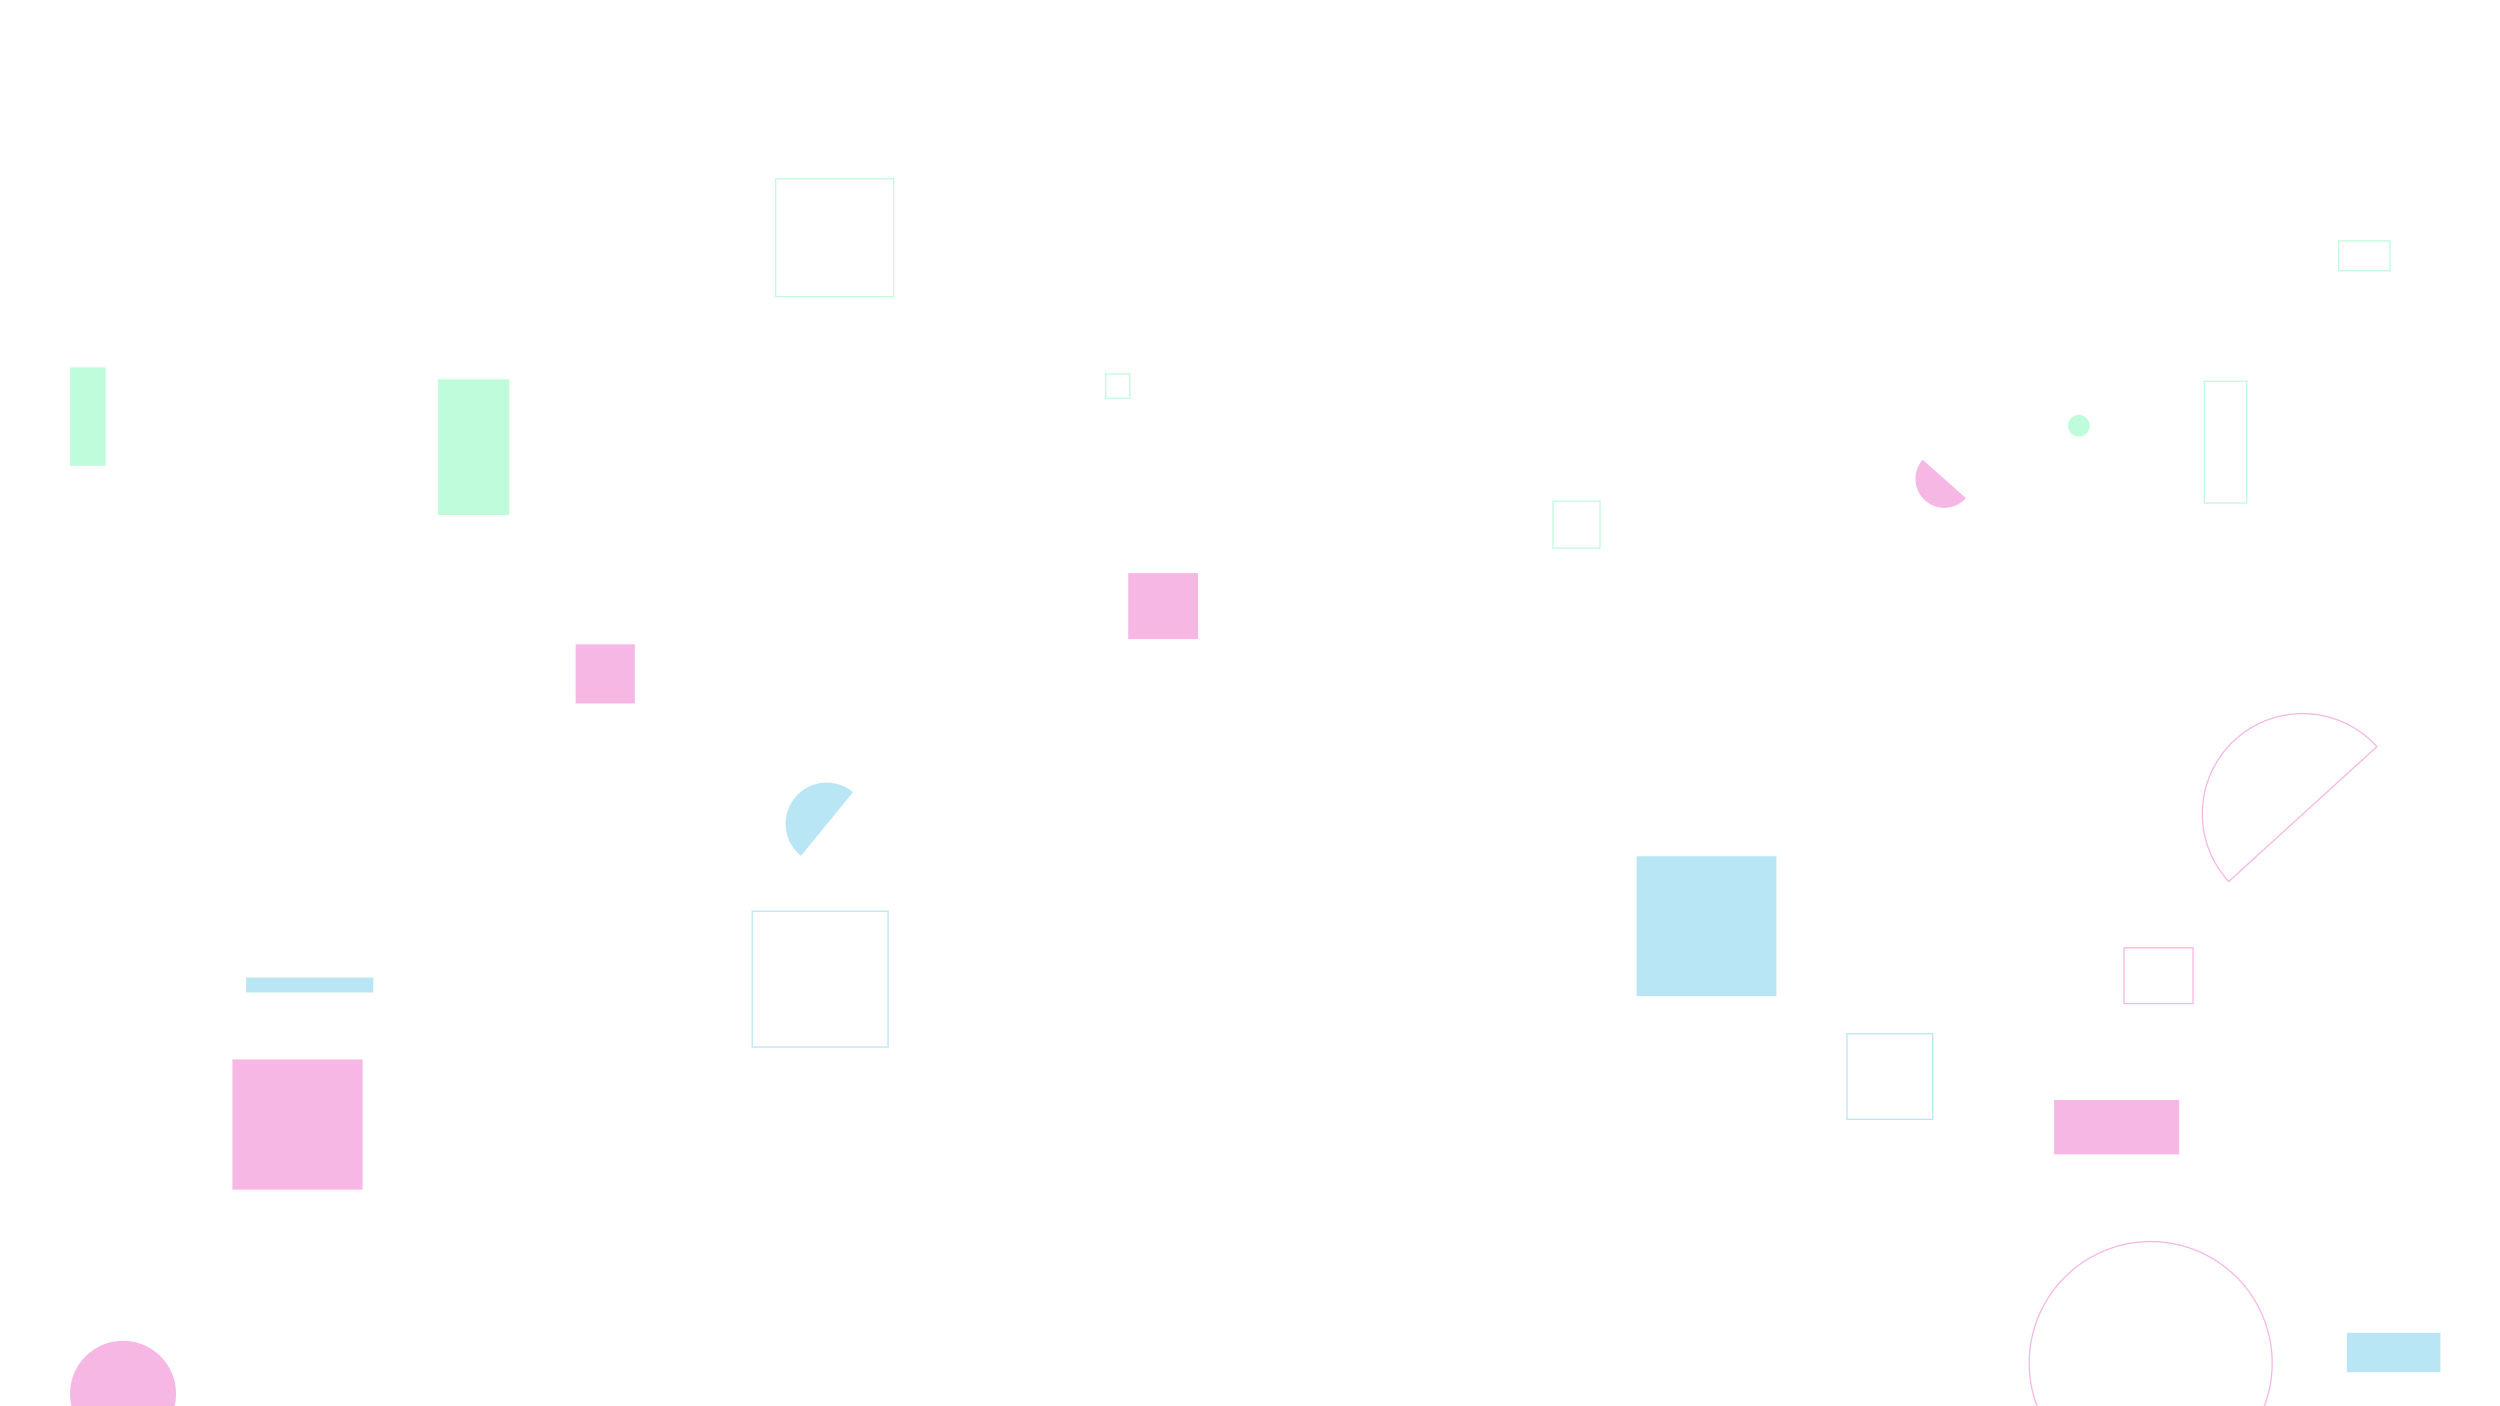 <svg xmlns="http://www.w3.org/2000/svg" version="1.1" xmlns:xlink="http://www.w3.org/1999/xlink" xmlns:svgjs="http://svgjs.com/svgjs" width="1920" height="1080" preserveAspectRatio="none" viewBox="0 0 1920 1080"><g mask="url(&quot;#SvgjsMask1028&quot;)" fill="none"><path d="M53.73 282.22L81.11 282.22L81.11 357.74L53.73 357.74z" fill="rgba(50, 245, 146, 0.32)"></path><path d="M655.13 608.4a31.56 31.56 0 1 0-39.98 48.84z" fill="rgba(95, 199, 233, 0.44)"></path><path d="M189.05 750.73L286.66 750.73L286.66 762.22L189.05 762.22z" fill="rgba(95, 199, 233, 0.44)"></path><path d="M1588.29 326.96 a8.29 8.29 0 1 0 16.58 0 a8.29 8.29 0 1 0 -16.58 0z" fill="rgba(50, 245, 146, 0.32)"></path><path d="M577.7 699.82L682.03 699.82L682.03 804.15L577.7 804.15z" stroke="rgba(95, 199, 233, 0.44)"></path><path d="M595.75 137.29L686.34 137.29L686.34 227.88L595.75 227.88z" stroke="rgba(50, 245, 146, 0.32)"></path><path d="M1418.52 793.88L1484.33 793.88L1484.33 859.69L1418.52 859.69z" stroke="rgba(95, 199, 233, 0.44)"></path><path d="M1796.12 185.03L1835.45 185.03L1835.45 207.95L1796.12 207.95z" stroke="rgba(50, 245, 146, 0.32)"></path><path d="M336.31 291.29L391.12 291.29L391.12 395.56L336.31 395.56z" fill="rgba(50, 245, 146, 0.32)"></path><path d="M1692.89 292.86L1725.43 292.86L1725.43 386.3L1692.89 386.3z" stroke="rgba(50, 245, 146, 0.32)"></path><path d="M53.8 1070.44 a40.7 40.7 0 1 0 81.4 0 a40.7 40.7 0 1 0 -81.4 0z" fill="rgba(230, 45, 179, 0.34)"></path><path d="M1825.45 573.44a76.93 76.93 0 1 0-113.77 103.58z" stroke="rgba(230, 45, 179, 0.34)"></path><path d="M1256.86 657.61L1364.28 657.61L1364.28 765.03L1256.86 765.03z" fill="rgba(95, 199, 233, 0.44)"></path><path d="M1558.45 1046.84 a93.29 93.29 0 1 0 186.58 0 a93.29 93.29 0 1 0 -186.58 0z" stroke="rgba(230, 45, 179, 0.34)"></path><path d="M1577.56 844.8L1673.58 844.8L1673.58 886.56L1577.56 886.56z" fill="rgba(230, 45, 179, 0.34)"></path><path d="M178.49 813.66L278.48 813.66L278.48 913.65L178.49 913.65z" fill="rgba(230, 45, 179, 0.34)"></path><path d="M849.11 287.22L867.73 287.22L867.73 305.84L849.11 305.84z" stroke="rgba(50, 245, 146, 0.32)"></path><path d="M442.07 494.82L487.54 494.82L487.54 540.29L442.07 540.29z" fill="rgba(230, 45, 179, 0.34)"></path><path d="M1192.75 384.89L1228.83 384.89L1228.83 420.97L1192.75 420.97z" stroke="rgba(50, 245, 146, 0.32)"></path><path d="M1631.26 727.95L1684.25 727.95L1684.25 770.75L1631.26 770.75z" stroke="rgba(230, 45, 179, 0.34)"></path><path d="M1802.41 1023.6L1874.21 1023.6L1874.21 1053.86L1802.41 1053.86z" fill="rgba(95, 199, 233, 0.44)"></path><path d="M1476.68 353.09a22.18 22.18 0 1 0 33.15 29.48z" fill="rgba(230, 45, 179, 0.34)"></path><path d="M866.49 440.16L920.1 440.16L920.1 490.75L866.49 490.75z" fill="rgba(230, 45, 179, 0.34)"></path></g><defs><mask id="SvgjsMask1028"><rect width="1920" height="1080" fill="#ffffff"></rect></mask></defs></svg>